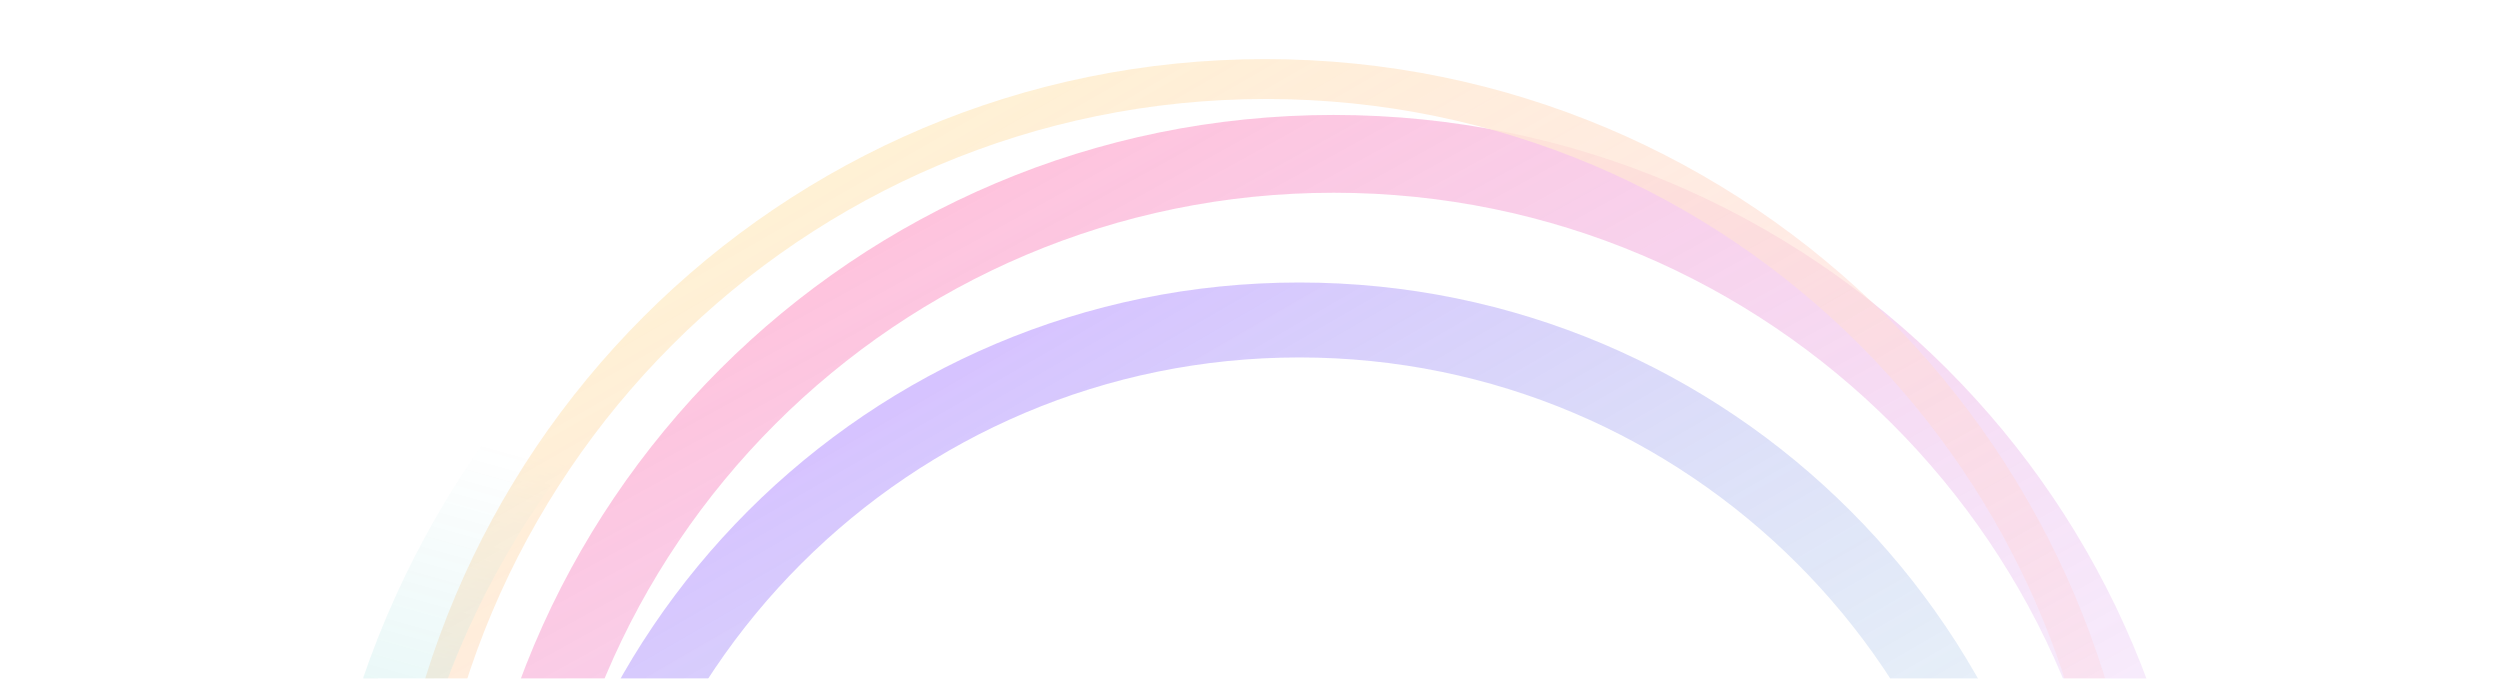 <svg width="1440" height="391" viewBox="0 0 1440 391" fill="none" xmlns="http://www.w3.org/2000/svg">
<g opacity="0.3">
<mask id="mask0_656_17402" style="mask-type:alpha" maskUnits="userSpaceOnUse" x="0" y="0" width="1440" height="391">
<rect width="1440" height="391" fill="#D9D9D9"/>
</mask>
<g mask="url(#mask0_656_17402)">
<path fill-rule="evenodd" clip-rule="evenodd" d="M748.382 1060.51C996.299 1060.51 1197.28 859.533 1197.28 611.616C1197.28 363.7 996.299 162.723 748.382 162.723C500.466 162.723 299.489 363.7 299.489 611.616C299.489 859.533 500.466 1060.51 748.382 1060.51ZM748.382 1017.35C972.461 1017.35 1154.11 835.695 1154.11 611.616C1154.11 387.538 972.461 205.886 748.382 205.886C524.304 205.886 342.652 387.538 342.652 611.616C342.652 835.695 524.304 1017.35 748.382 1017.35Z" fill="url(#paint0_linear_656_17402)"/>
<path fill-rule="evenodd" clip-rule="evenodd" d="M768.184 1065.64C1044.17 1065.64 1267.9 841.913 1267.9 565.928C1267.9 289.943 1044.17 66.213 768.184 66.213C492.198 66.213 268.468 289.943 268.468 565.928C268.468 841.913 492.198 1065.64 768.184 1065.64ZM768.255 1020.98C1019.53 1020.98 1223.23 817.278 1223.23 566C1223.23 314.722 1019.53 111.021 768.255 111.021C516.977 111.021 313.277 314.722 313.277 566C313.277 817.278 516.977 1020.98 768.255 1020.98Z" fill="url(#paint1_linear_656_17402)"/>
<path fill-rule="evenodd" clip-rule="evenodd" d="M728.761 1046.54C1008.35 1046.54 1235.01 819.887 1235.01 540.292C1235.01 260.698 1008.35 34.042 728.761 34.042C449.166 34.042 222.511 260.698 222.511 540.292C222.511 819.887 449.166 1046.54 728.761 1046.54ZM729.191 1024.43C996.333 1024.43 1212.89 807.865 1212.89 540.723C1212.89 273.582 996.333 57.021 729.191 57.021C462.05 57.021 245.489 273.582 245.489 540.723C245.489 807.865 462.05 1024.43 729.191 1024.43Z" fill="url(#paint2_linear_656_17402)"/>
<path fill-rule="evenodd" clip-rule="evenodd" d="M720 1106C1018.23 1106 1260 864.234 1260 566C1260 267.766 1018.23 26 720 26C421.766 26 180 267.766 180 566C180 864.234 421.766 1106 720 1106ZM720 1060.04C992.852 1060.04 1214.04 838.852 1214.04 566C1214.04 293.148 992.852 71.957 720 71.957C447.148 71.957 225.957 293.148 225.957 566C225.957 838.852 447.148 1060.04 720 1060.04Z" fill="url(#paint3_linear_656_17402)"/>
</g>
</g>
<defs>
<linearGradient id="paint0_linear_656_17402" x1="566.86" y1="205.459" x2="936.972" y2="845.385" gradientUnits="userSpaceOnUse">
<stop stop-color="#7737FF"/>
<stop offset="1" stop-color="#00A0A0" stop-opacity="0"/>
</linearGradient>
<linearGradient id="paint1_linear_656_17402" x1="542.822" y1="105.406" x2="953.918" y2="848.953" gradientUnits="userSpaceOnUse">
<stop stop-color="#FF3489"/>
<stop offset="1" stop-color="#8627FF" stop-opacity="0"/>
</linearGradient>
<linearGradient id="paint2_linear_656_17402" x1="490.525" y1="102.11" x2="932.964" y2="872.119" gradientUnits="userSpaceOnUse">
<stop stop-color="#FFCF72"/>
<stop offset="1" stop-color="#FF3489" stop-opacity="0"/>
</linearGradient>
<linearGradient id="paint3_linear_656_17402" x1="703.565" y1="945.688" x2="852.192" y2="414.52" gradientUnits="userSpaceOnUse">
<stop stop-color="#00C8C0"/>
<stop offset="1" stop-color="#00A0A0" stop-opacity="0"/>
</linearGradient>
</defs>
</svg>
